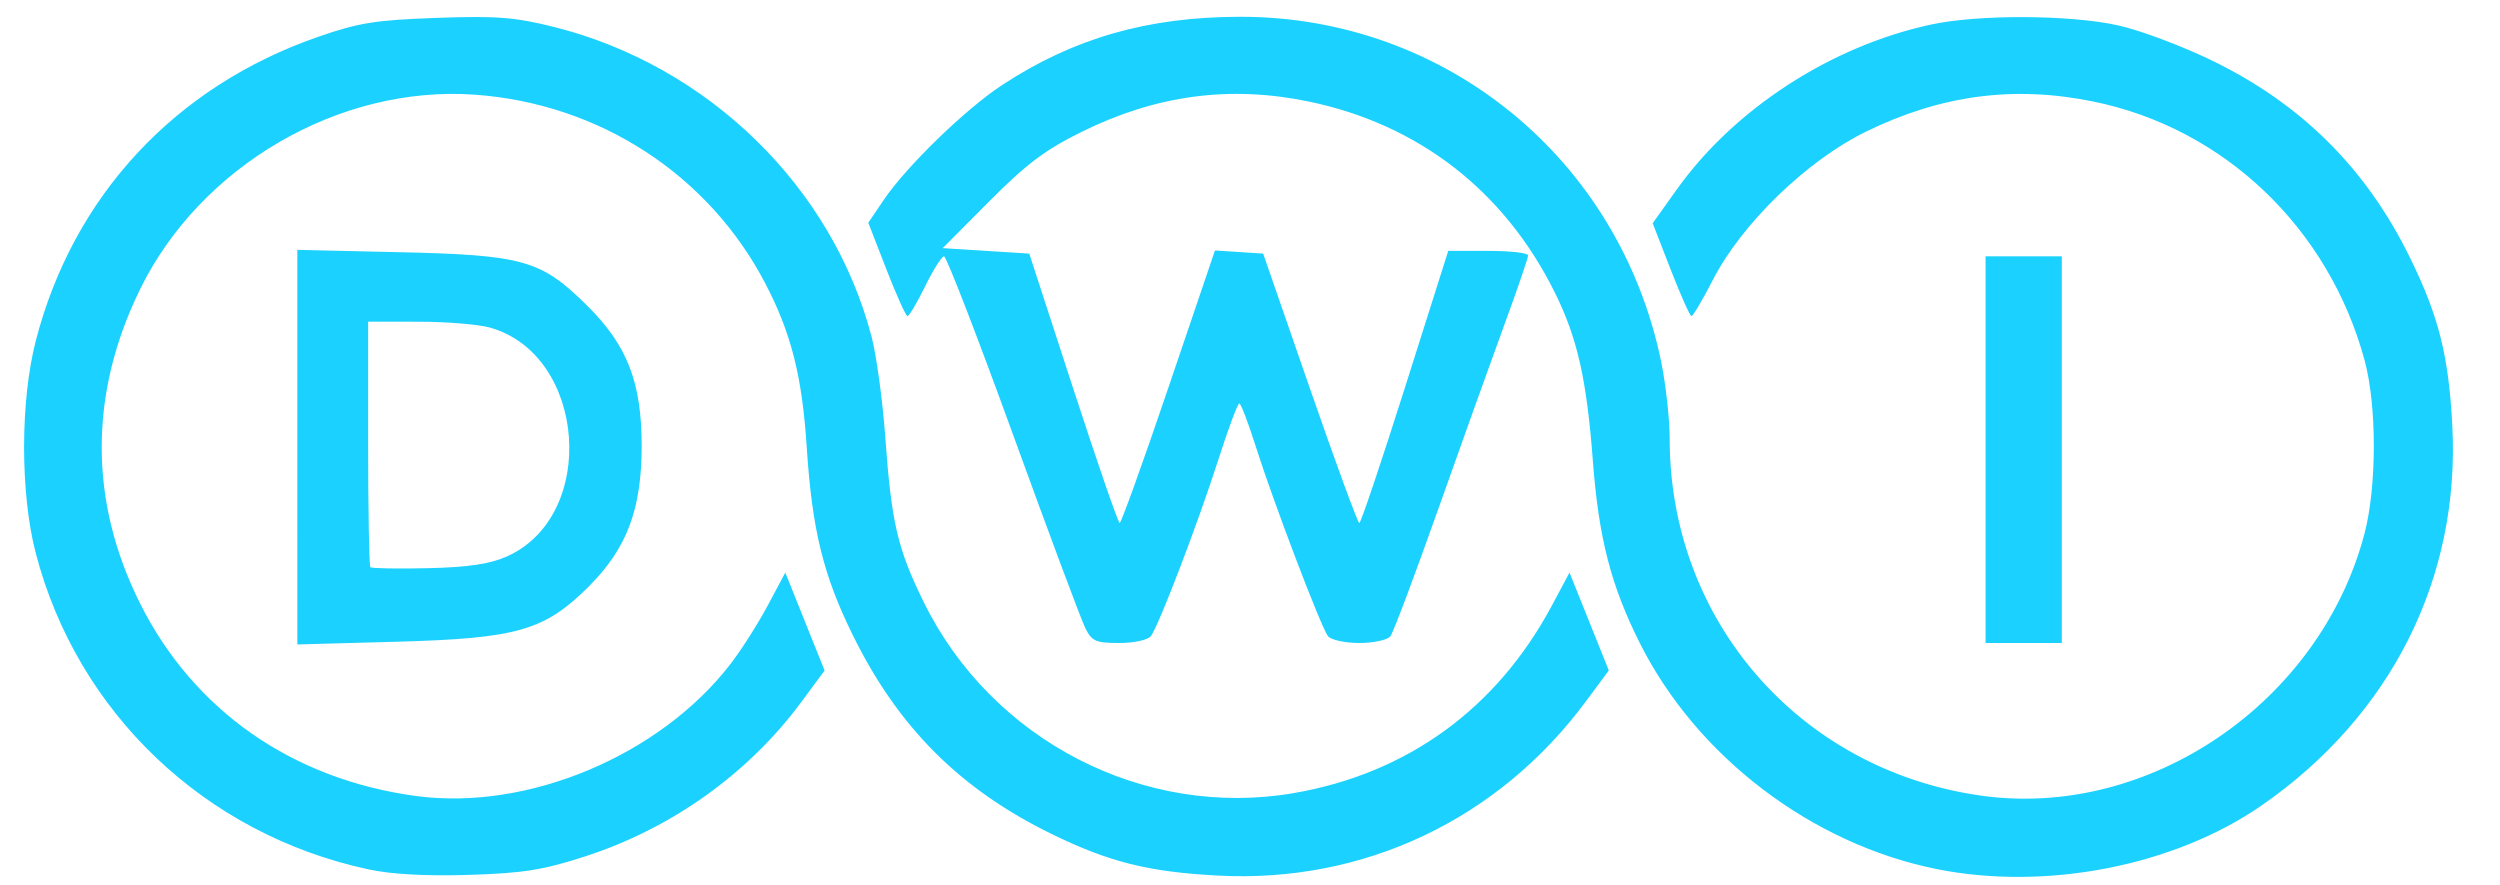 <?xml version="1.0" encoding="UTF-8" standalone="no"?>
<!-- Created with Inkscape (http://www.inkscape.org/) -->

<svg
   width="118.003mm"
   height="41.786mm"
   viewBox="0 0 118.003 41.786"
   version="1.1"
   id="svg1"
   inkscape:version="1.3.2 (1:1.3.2+202311252150+091e20ef0f)"
   sodipodi:docname="logo.svg"
   xmlns:inkscape="http://www.inkscape.org/namespaces/inkscape"
   xmlns:sodipodi="http://sodipodi.sourceforge.net/DTD/sodipodi-0.dtd"
   xmlns="http://www.w3.org/2000/svg"
   xmlns:svg="http://www.w3.org/2000/svg">
  <sodipodi:namedview
     id="namedview1"
     pagecolor="#ffffff"
     bordercolor="#000000"
     borderopacity="0.25"
     inkscape:showpageshadow="2"
     inkscape:pageopacity="0.0"
     inkscape:pagecheckerboard="0"
     inkscape:deskcolor="#d1d1d1"
     inkscape:document-units="mm"
     inkscape:zoom="0.73049944"
     inkscape:cx="304.58613"
     inkscape:cy="295.68811"
     inkscape:window-width="1920"
     inkscape:window-height="1018"
     inkscape:window-x="0"
     inkscape:window-y="26"
     inkscape:window-maximized="1"
     inkscape:current-layer="layer1" />
  <defs
     id="defs1" />
  <g
     inkscape:label="Layer 1"
     inkscape:groupmode="layer"
     id="layer1"
     transform="translate(-51.858,-88.9)">
    <path
       style="fill:#1ad1ff;stroke-width:0.257"
       d="m 69.234,129.931 c -7.704,-1.655 -13.734,-7.395 -15.692,-14.938 -0.731,-2.816 -0.728,-7.17 0.006,-10.01 1.764,-6.825 6.564,-11.995 13.314,-14.34 1.927,-0.67 2.717,-0.797 5.597,-0.899 2.825,-0.101 3.695,-0.034 5.527,0.423 7.294,1.819 13.18,7.563 15.018,14.653 0.229,0.883 0.518,3.017 0.643,4.741 0.291,4.032 0.576,5.247 1.823,7.779 3.208,6.513 10.392,10.214 17.458,8.995 5.367,-0.926 9.585,-3.993 12.186,-8.861 l 0.827,-1.547 0.927,2.31 0.927,2.31 -1.092,1.473 c -4.131,5.569 -10.481,8.573 -17.354,8.209 -3.29,-0.174 -5.145,-0.639 -7.867,-1.971 -4.319,-2.113 -7.235,-5.034 -9.378,-9.392 -1.393,-2.832 -1.914,-4.965 -2.168,-8.868 -0.217,-3.337 -0.729,-5.363 -1.943,-7.698 -2.685,-5.161 -7.849,-8.517 -13.744,-8.932 -6.375,-0.449 -12.92,3.358 -15.774,9.175 -2.42,4.932 -2.422,10.015 -0.005,14.841 2.529,5.052 7.19,8.303 13.027,9.089 5.275,0.71 11.507,-1.907 14.841,-6.231 0.507,-0.657 1.296,-1.897 1.754,-2.754 l 0.833,-1.56 0.927,2.31 0.927,2.31 -1.087,1.473 c -2.505,3.392 -6.126,5.979 -10.23,7.307 -1.976,0.64 -2.915,0.789 -5.47,0.868 -2.022,0.063 -3.661,-0.027 -4.756,-0.263 z m 74.032,-0.012 c -5.89,-1.183 -11.308,-5.302 -13.994,-10.64 -1.374,-2.73 -1.953,-4.973 -2.23,-8.641 -0.29,-3.84 -0.732,-5.79 -1.797,-7.937 -2.379,-4.795 -6.436,-7.94 -11.627,-9.012 -3.712,-0.767 -7.179,-0.304 -10.692,1.428 -1.728,0.852 -2.615,1.518 -4.37,3.282 l -2.202,2.213 2.043,0.129 2.043,0.129 2.07,6.355 c 1.138,3.495 2.127,6.358 2.198,6.361 0.071,0.003 1.112,-2.89 2.313,-6.429 l 2.185,-6.435 1.137,0.074 1.137,0.074 2.205,6.36 c 1.213,3.498 2.263,6.36 2.334,6.36 0.071,-1.1e-4 1.044,-2.891 2.163,-6.424 l 2.035,-6.424 h 1.886 c 1.037,0 1.885,0.096 1.885,0.213 0,0.117 -0.506,1.592 -1.124,3.277 -0.618,1.686 -2.026,5.61 -3.127,8.72 -1.102,3.11 -2.114,5.8 -2.249,5.977 -0.136,0.178 -0.793,0.321 -1.468,0.321 -0.672,0 -1.337,-0.145 -1.478,-0.321 -0.325,-0.409 -2.597,-6.38 -3.422,-8.992 -0.345,-1.093 -0.69,-1.99 -0.766,-1.992 -0.076,-0.003 -0.518,1.181 -0.982,2.63 -0.962,3.003 -2.824,7.875 -3.194,8.354 -0.138,0.179 -0.8,0.321 -1.495,0.321 -1.104,0 -1.288,-0.081 -1.599,-0.707 -0.193,-0.389 -1.727,-4.495 -3.408,-9.125 -1.681,-4.63 -3.147,-8.419 -3.257,-8.419 -0.11,0 -0.512,0.636 -0.894,1.414 -0.381,0.778 -0.756,1.411 -0.833,1.407 -0.077,-0.004 -0.524,-0.997 -0.994,-2.207 l -0.855,-2.2 0.724,-1.071 c 1.074,-1.588 3.862,-4.293 5.595,-5.43 3.375,-2.213 6.86,-3.212 11.223,-3.22 9.689,-0.016 17.905,6.704 19.878,16.26 0.223,1.081 0.406,2.727 0.406,3.658 0,8.59 6.13,15.625 14.678,16.842 7.928,1.129 16.002,-4.373 18.113,-12.343 0.59,-2.227 0.594,-6.048 0.01,-8.204 -1.694,-6.244 -6.632,-10.954 -12.804,-12.213 -3.755,-0.766 -7.196,-0.309 -10.743,1.427 -2.772,1.357 -5.842,4.328 -7.204,6.972 -0.491,0.954 -0.951,1.732 -1.022,1.729 -0.071,-0.003 -0.511,-0.991 -0.979,-2.194 l -0.851,-2.189 1.142,-1.6 c 2.713,-3.802 7.281,-6.763 11.999,-7.779 2.24,-0.482 6.533,-0.464 8.818,0.037 1.018,0.223 3.007,0.967 4.421,1.652 4.24,2.055 7.305,5.104 9.369,9.321 1.355,2.768 1.819,4.609 1.994,7.912 0.381,7.196 -2.886,13.706 -9.006,17.942 -4.122,2.853 -10.172,4.035 -15.338,2.998 z M 65.892,110.006 v -9.312 l 4.82,0.11 c 5.843,0.134 6.674,0.368 8.825,2.486 1.934,1.906 2.616,3.657 2.608,6.706 -0.007,2.952 -0.702,4.79 -2.483,6.572 -2.096,2.096 -3.373,2.465 -9.078,2.622 l -4.691,0.129 z m 9.879,5.165 c 4.335,-1.917 3.771,-9.543 -0.799,-10.812 -0.54,-0.15 -2.052,-0.273 -3.36,-0.274 l -2.378,-0.002 v 5.741 c 0,3.158 0.048,5.789 0.106,5.848 0.059,0.059 1.281,0.08 2.718,0.047 1.901,-0.044 2.911,-0.193 3.713,-0.548 z m 69.809,-5.047 v -9.125 h 1.799 1.799 v 9.125 9.125 h -1.799 -1.799 z"
       id="path1" />
  </g>
</svg>
